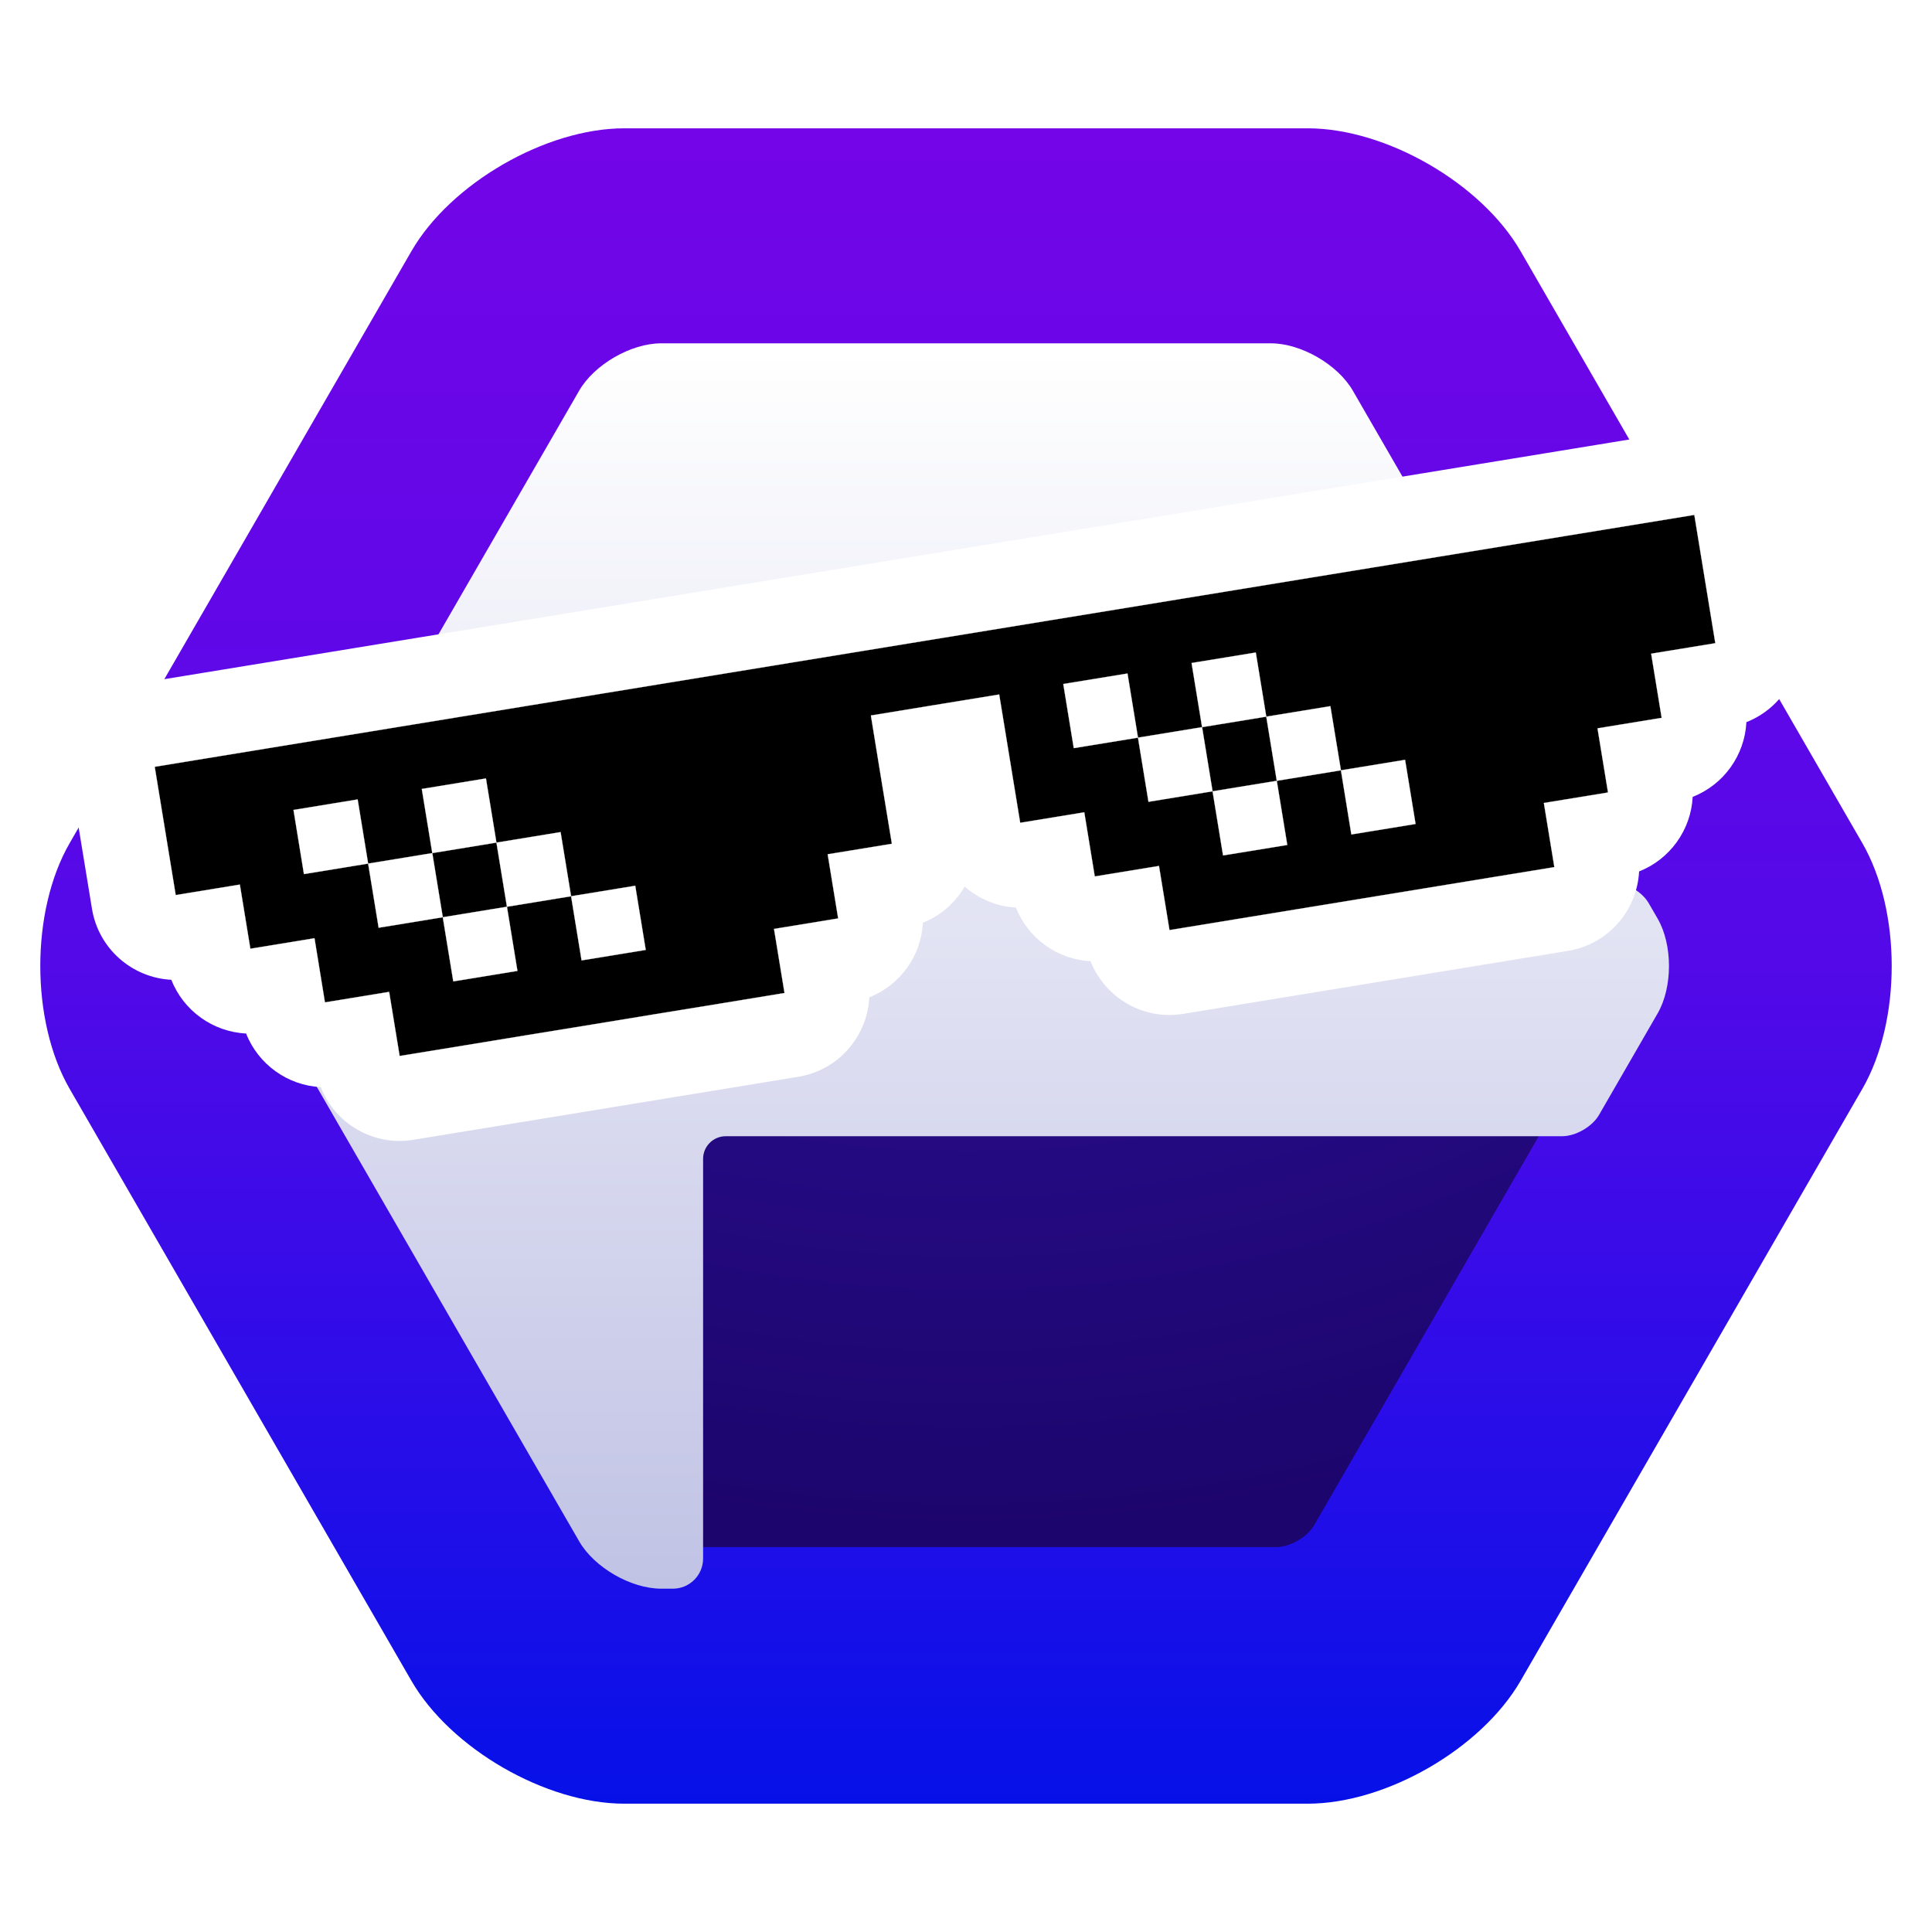 <?xml version="1.0" encoding="UTF-8" standalone="no"?>
<!DOCTYPE svg PUBLIC "-//W3C//DTD SVG 1.1//EN" "http://www.w3.org/Graphics/SVG/1.1/DTD/svg11.dtd">
<!-- Created with Vectornator (http://vectornator.io/) -->
<svg height="1024.0pt" stroke-miterlimit="10" style="fill-rule:nonzero;clip-rule:evenodd;stroke-linecap:round;stroke-linejoin:round;" version="1.1" viewBox="0 0 1024 1024" width="1024.0pt" xml:space="preserve" xmlns="http://www.w3.org/2000/svg" xmlns:xlink="http://www.w3.org/1999/xlink">
<defs>
<linearGradient gradientTransform="matrix(0.446 886.661 -886.661 0.446 512.121 69.076)" gradientUnits="userSpaceOnUse" id="LinearGradient" x1="0" x2="1" y1="0" y2="0">
<stop offset="0" stop-color="#7405e8"/>
<stop offset="0.5" stop-color="#5309e8"/>
<stop offset="1" stop-color="#0511e8"/>
</linearGradient>
<filter color-interpolation-filters="sRGB" filterUnits="userSpaceOnUse" height="740.062" id="Filter" width="825.184" x="99.408" y="149.969">
<feDropShadow dx="-3.49691e-07" dy="8" flood-color="#130054" flood-opacity="0.354" in="SourceGraphic" result="Shadow" stdDeviation="16"/>
</filter>
<radialGradient cx="0" cy="0" gradientTransform="matrix(1.148 820.003 -820.003 1.148 511.964 -1.13687e-13)" gradientUnits="userSpaceOnUse" id="RadialGradient" r="1">
<stop offset="0" stop-color="#381e95"/>
<stop offset="0.7" stop-color="#260b85"/>
<stop offset="1" stop-color="#1c056c"/>
</radialGradient>
<linearGradient gradientTransform="matrix(-0.686 658.217 -658.217 -0.686 511.007 184.091)" gradientUnits="userSpaceOnUse" id="LinearGradient_2" x1="0" x2="1" y1="0" y2="0">
<stop offset="0" stop-color="#ffffff"/>
<stop offset="1" stop-color="#c1c3e5"/>
</linearGradient>
<filter color-interpolation-filters="sRGB" filterUnits="userSpaceOnUse" height="451.817" id="Filter_2" width="992.163" x="-0.5" y="200.402">
<feDropShadow dx="-4.37114e-07" dy="10" flood-color="#090028" flood-opacity="0.499" in="SourceGraphic" result="Shadow" stdDeviation="15"/>
</filter>
</defs>
<clipPath id="ArtboardFrame">
<rect height="1024" width="1024" x="0" y="0"/>
</clipPath>
<g clip-path="url(#ArtboardFrame)" id="レイヤー-1-コピー">
<g opacity="1">
<path d="M330.888 68.008L693.112 68.008C734.659 68.008 785.179 97.176 805.952 133.156L987.064 446.852C1007.84 482.832 1007.84 541.168 987.064 577.148L805.952 890.844C785.179 926.824 734.659 955.992 693.112 955.992L330.888 955.992C289.341 955.992 238.821 926.824 218.048 890.844L36.936 577.148C16.163 541.168 16.163 482.832 36.936 446.852L218.048 133.156C238.821 97.176 289.341 68.008 330.888 68.008Z" fill="url(#LinearGradient)" fill-rule="nonzero" opacity="1" stroke="none"/>
<g filter="url(#Filter)">
<path d="M696.583 215.701L860.893 500.296C864.625 506.76 864.625 517.24 860.893 523.704L696.583 808.299C692.851 814.763 683.775 820.003 676.311 820.003L347.689 820.003C340.225 820.003 331.149 814.763 327.417 808.299L163.106 523.704C159.374 517.24 159.374 506.76 163.106 500.296L327.417 215.701C331.149 209.237 340.225 203.997 347.689 203.997L676.311 203.997C683.775 203.997 692.851 209.237 696.583 215.701Z" fill="url(#RadialGradient)" fill-rule="nonzero" opacity="1" stroke="none"/>
<path d="M350.406 181.969C334.411 181.969 314.967 193.21 306.969 207.062L145.406 486.906C137.408 500.759 137.408 523.241 145.406 537.094L306.969 816.938C314.967 830.79 334.41 842.031 350.406 842.031L356.656 842.031C365.493 842.031 372.656 834.868 372.656 826.031L372.656 614.219C372.656 607.591 378.029 602.219 384.656 602.219L827.969 602.219C835.118 602.219 843.793 597.238 847.438 591.062L878.594 537.094C886.592 523.241 886.592 500.759 878.594 486.906L873.813 478.656C870.308 472.587 861.79 467.656 854.781 467.656L384.656 467.656C378.029 467.656 372.656 462.284 372.656 455.656L372.656 327.031C372.656 320.404 378.029 315.031 384.656 315.031L757.875 315.031C769.738 315.031 774.561 306.707 768.656 296.438L717.031 207.062C709.033 193.21 689.589 181.969 673.594 181.969L350.406 181.969Z" fill="url(#LinearGradient_2)" fill-rule="nonzero" opacity="1" stroke="none"/>
</g>
</g>
<g filter="url(#Filter_2)">
<path d="M899.875 227.938C896.887 227.818 893.848 227.999 890.781 228.5L74.719 362C50.213 366.024 33.596 389.146 37.594 413.656L48.75 481.688C52.243 502.958 70.126 518.252 90.812 519.312C97.249 535.722 112.832 546.914 130.438 547.781C136.887 564.14 152.403 575.308 169.969 576.188C177.559 595.48 197.77 607.603 219.062 604.125L423.125 570.719C444.424 567.226 459.717 549.309 460.75 528.594C477.111 522.145 488.278 506.631 489.156 489.062C498.687 485.324 506.3 478.42 511.312 469.906C518.78 476.389 528.202 480.495 538.438 481C544.885 497.383 560.412 508.569 578 509.438C585.59 528.73 605.801 540.853 627.094 537.375L831.125 503.969C852.413 500.477 867.703 482.577 868.75 461.875C885.116 455.436 896.265 439.909 897.156 422.344C913.576 415.921 924.743 400.355 925.625 382.75C944.943 375.161 957.062 354.937 953.562 333.625C953.562 333.625 942.611 266.719 942.438 265.656C938.936 244.191 920.792 228.774 899.875 227.938Z" fill="#ffffff" fill-rule="nonzero" opacity="1" stroke="none"/>
<path d="M898.031 272.906L864.031 278.469L830.031 284.031L796.031 289.594L762.031 295.156L728.031 300.719L694 306.281L660.031 311.844L626 317.406L592.031 322.969L558 328.531L524.031 334.094L490 339.656L456 345.219L422 350.781L388 356.344L354 361.906L320 367.469L286 373.031L252 378.594L218 384.156L184 389.719L149.969 395.281L116 400.844L82 406.406L87.562 440.406L93.125 474.406L127.125 468.844L132.688 502.844L166.688 497.281L172.219 531.281L206.25 525.719L211.812 559.688L245.781 554.156L279.812 548.562L313.812 543.031L347.812 537.438L381.812 531.906L415.812 526.312L410.25 492.344L444.25 486.781L438.688 452.781L472.719 447.219L467.125 413.219L461.594 379.219L495.562 373.656L529.594 368.094L535.156 402.094L540.719 436.094L574.688 430.531L580.25 464.531L614.281 458.969L619.844 492.969L653.812 487.406L687.844 481.844L721.812 476.281L755.844 470.719L789.812 465.156L823.844 459.594L818.281 425.594L852.281 420.031L846.719 386.031L880.719 380.469L875.156 346.469L909.156 340.906L903.594 306.906L898.031 272.906ZM665.594 345.844L671.156 379.844L705.125 374.281L710.719 408.281L744.719 402.719L750.281 436.719L716.25 442.281L710.719 408.281L676.719 413.844L682.281 447.844L648.25 453.406L642.688 419.406L608.719 424.969L603.156 390.969L569.125 396.531L563.562 362.531L597.594 356.969L603.156 390.969L637.125 385.406L631.562 351.406L665.594 345.844ZM637.125 385.406L642.688 419.406L676.719 413.844L671.156 379.844L637.125 385.406ZM257.562 412.594L263.125 446.594L297.125 441.031L302.688 475.031L336.688 469.469L342.25 503.469L308.25 509.031L302.688 475.031L268.688 480.594L274.25 514.594L240.25 520.156L234.688 486.156L200.688 491.719L195.125 457.719L161.094 463.281L155.562 429.281L189.562 423.719L195.125 457.719L229.125 452.156L223.562 418.156L257.562 412.594ZM229.125 452.156L234.688 486.156L268.688 480.594L263.125 446.594L229.125 452.156Z" fill="#000000" fill-rule="nonzero" opacity="1" stroke="#ffffff" stroke-linecap="butt" stroke-linejoin="round" stroke-width="0.1"/>
</g>
</g>
</svg>
